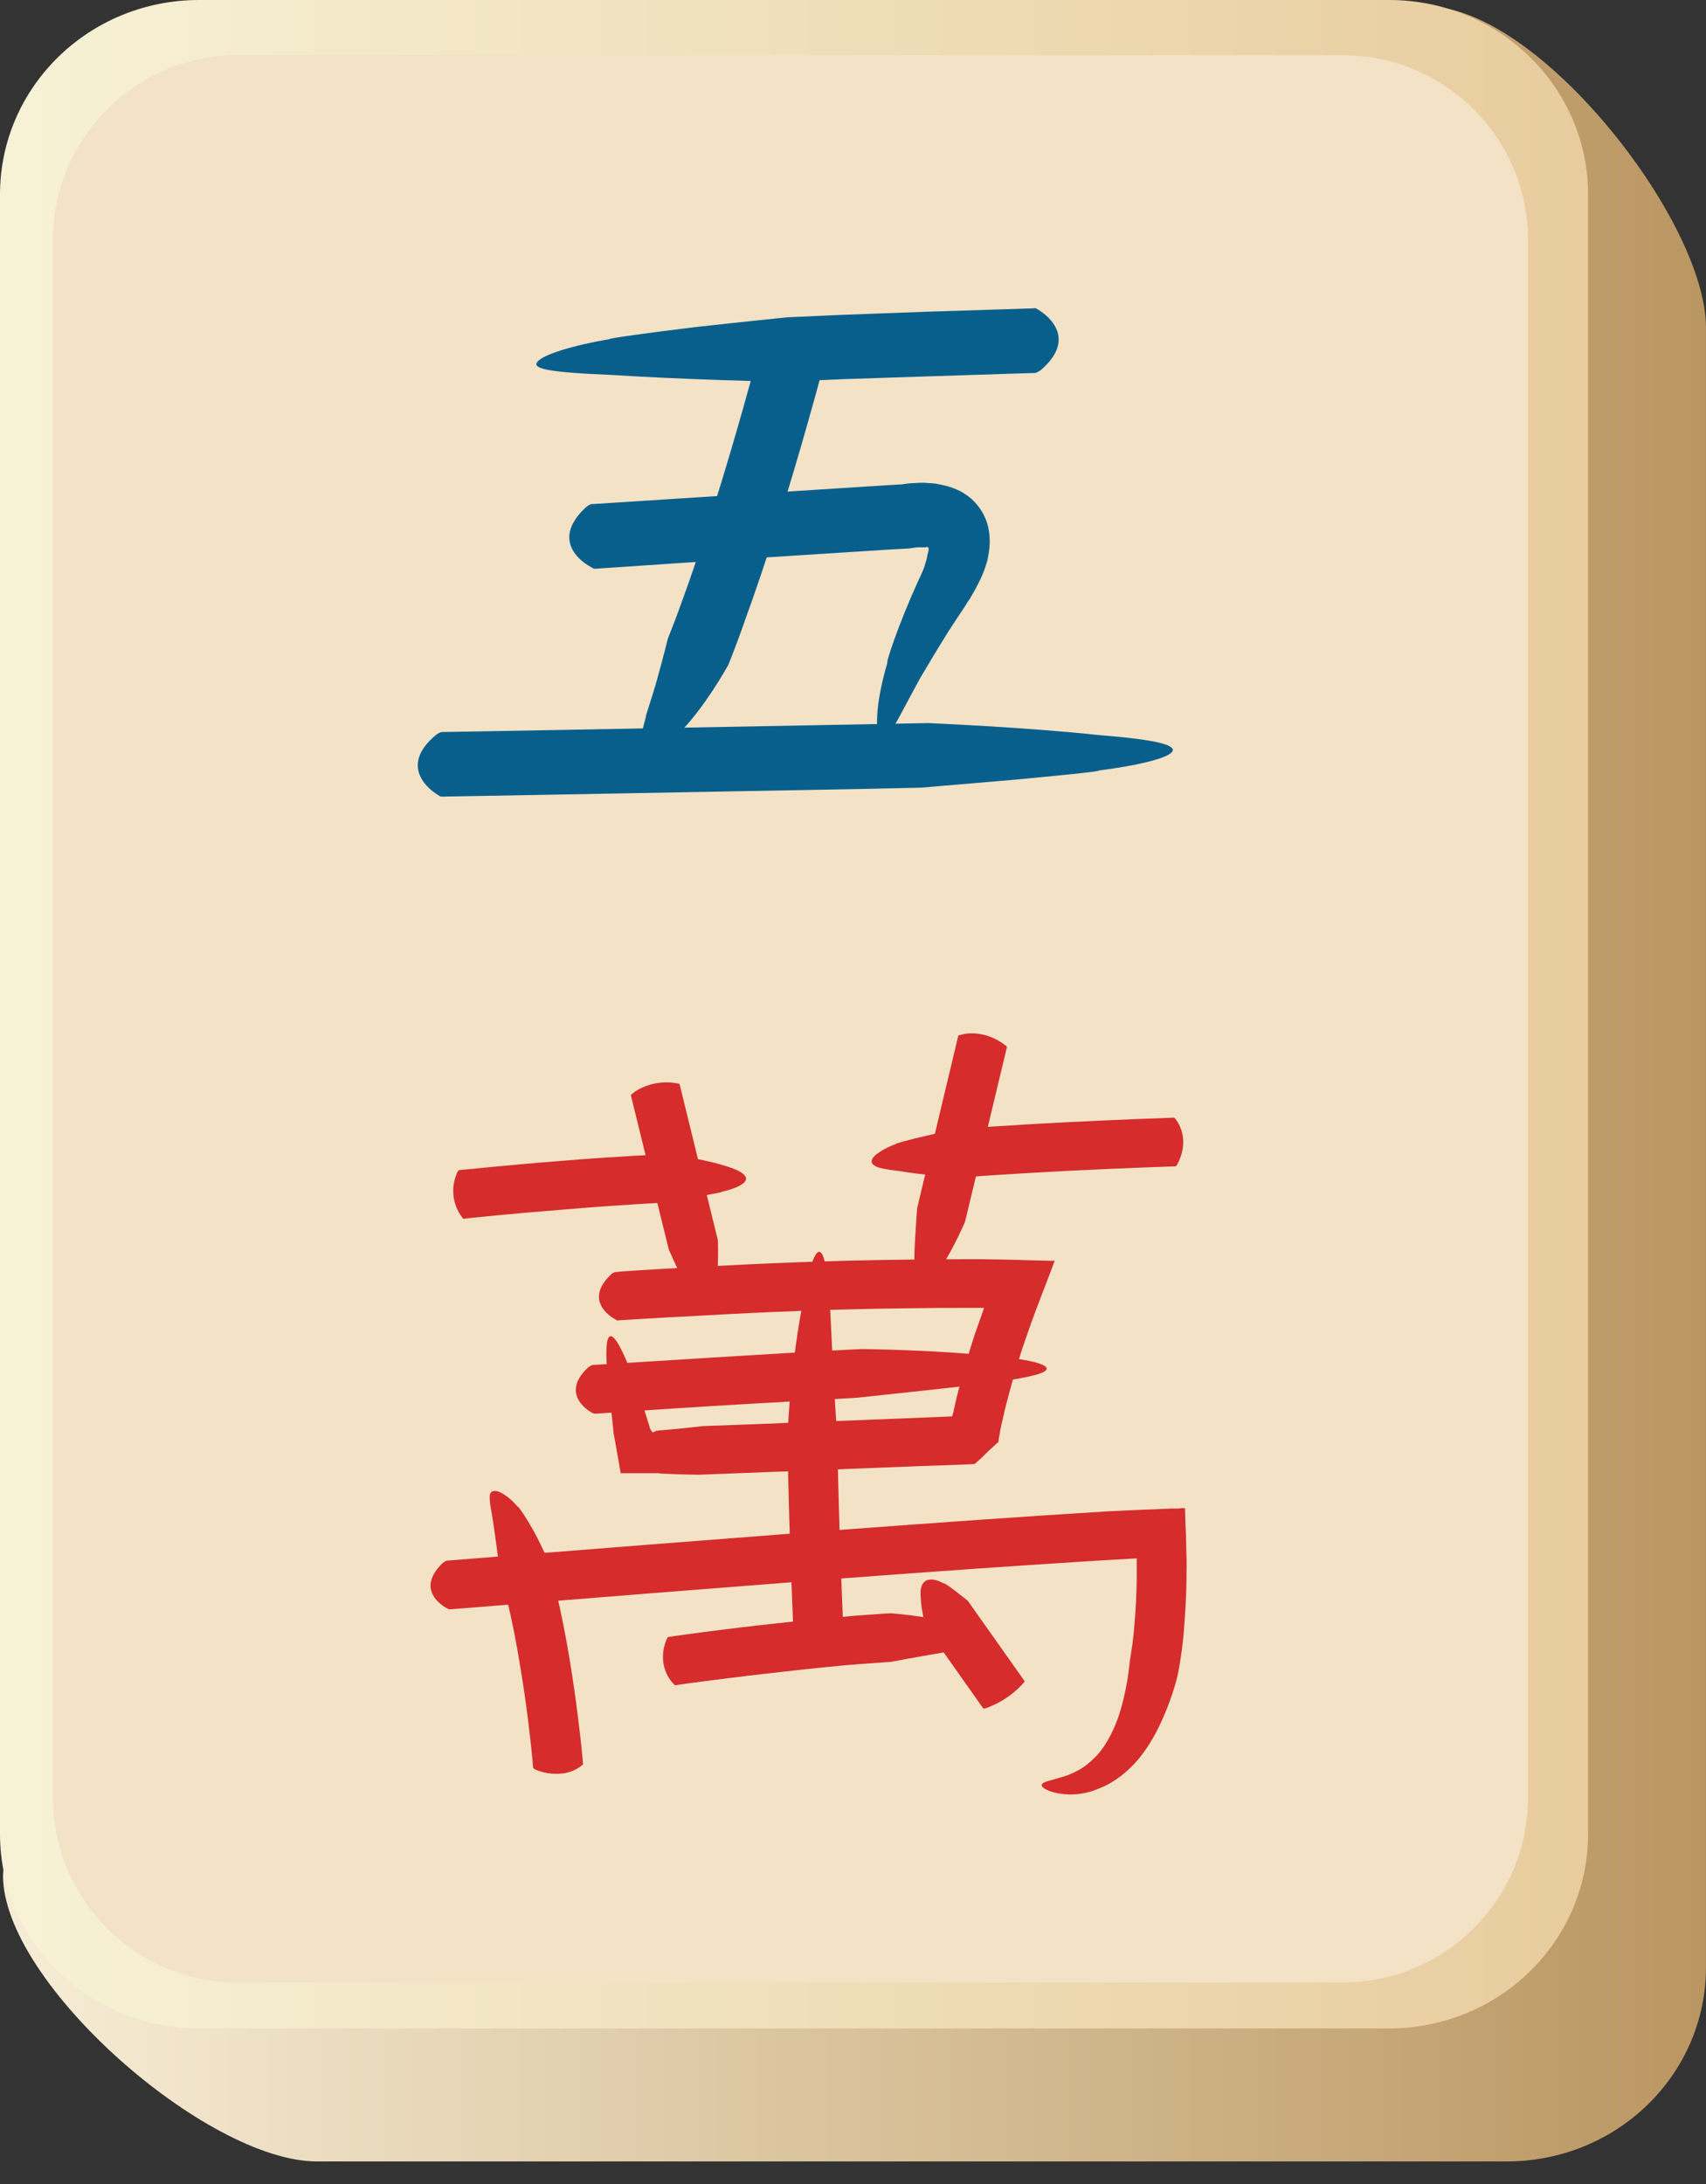 <svg width="50" height="64" viewBox="0 0 50 64" fill="none" xmlns="http://www.w3.org/2000/svg">
<rect x="0" y="0" width="50" height="64" fill="#333333" stroke="none"/>
<path d="M49.999 57.651C49.999 60.797 47.392 63.339 44.154 63.339H9.289C6.062 63.339 0.088 58.107 0.088 54.96L3.233 8.858C3.233 5.711 5.852 3.157 9.079 3.157L41.839 0.193C45.066 0.193 49.999 6.452 49.999 9.599V57.651Z" fill="url(#paint0_linear_1690_41)"/>
<path d="M46.544 53.741C46.544 56.887 43.937 59.441 40.71 59.441H5.834C2.607 59.441 0 56.887 0 53.741V5.7C0 2.554 2.607 0 5.834 0H40.71C43.937 0 46.544 2.554 46.544 5.7V53.741Z" fill="url(#paint1_linear_1690_41)"/>
<path d="M1.549 7.032C1.549 4.045 3.981 1.617 6.974 1.617H39.348C42.353 1.617 44.784 4.045 44.784 7.032V52.679C44.784 55.666 42.353 58.094 39.348 58.094H6.974C3.981 58.094 1.549 55.666 1.549 52.679V7.032Z" fill="#F3E2C6"/>
<path d="M18.145 38.69C18.11 38.702 18.098 38.702 18.04 38.667C17.712 38.485 17.198 38.006 17.923 37.334C17.934 37.322 18.004 37.277 18.04 37.277C18.086 37.265 19.057 37.197 20.471 37.128C22.248 37.026 24.376 36.935 26.621 36.912C27.182 36.904 27.747 36.9 28.316 36.9H28.749L29.497 36.912L30.339 36.935L30.76 36.946H30.865H30.9C30.9 36.946 30.924 36.935 30.912 36.946L30.889 37.003L30.818 37.197C30.62 37.721 30.409 38.246 30.222 38.77L30.082 39.169L29.953 39.545C29.79 40.058 29.638 40.571 29.509 41.084C29.47 41.214 29.439 41.343 29.415 41.472L29.369 41.666L29.31 41.939C29.302 42.008 29.291 42.076 29.275 42.145L29.263 42.247C29.263 42.255 29.259 42.262 29.252 42.27L29.228 42.281L29.193 42.316L28.959 42.532L28.749 42.737L28.632 42.84L28.574 42.897C28.538 42.908 28.503 42.897 28.468 42.908L26.598 42.977L23.675 43.091L23.242 43.114L22.81 43.125L20.471 43.216L19.945 43.205L19.372 43.182L19.291 43.17H19.139H18.823H18.192L18.04 42.304L18.004 42.11L17.981 41.985L17.958 41.734C17.923 41.404 17.887 41.073 17.852 40.776C17.56 38.189 18.121 39.123 18.659 40.651C18.648 40.605 18.729 40.822 18.834 41.164L19.022 41.757L19.045 41.837L19.057 41.882C19.068 41.882 19.068 41.882 19.068 41.894L19.092 41.928C19.099 41.943 19.111 41.958 19.127 41.974C19.15 41.966 19.174 41.958 19.197 41.951L19.22 41.928C19.22 41.928 19.224 41.928 19.232 41.928H19.255L19.349 41.916L19.98 41.859L20.6 41.791L22.751 41.711L23.184 41.688L23.616 41.677L26.528 41.563L27.907 41.506L27.942 41.381L27.989 41.164C28.02 41.02 28.055 40.875 28.094 40.731C28.235 40.195 28.387 39.659 28.562 39.123C28.655 38.861 28.749 38.588 28.843 38.325H28.328C27.767 38.325 27.21 38.329 26.656 38.337C24.435 38.36 22.33 38.451 20.553 38.553C19.15 38.622 18.192 38.69 18.145 38.69Z" fill="#D62C2B"/>
<path d="M19.794 49.384C19.782 49.384 19.77 49.384 19.747 49.35C19.571 49.179 19.267 48.7 19.536 48.039C19.536 48.028 19.571 47.982 19.583 47.971C19.63 47.959 21.243 47.731 22.868 47.56C23.675 47.469 24.482 47.401 25.09 47.344C25.698 47.298 26.107 47.275 26.107 47.275C26.107 47.275 27.183 47.355 27.931 47.572C28.562 47.72 28.738 47.891 28.667 48.028C28.597 48.165 28.282 48.279 27.907 48.358C27.942 48.381 27.498 48.45 27.042 48.529C26.575 48.609 26.107 48.7 26.107 48.7C26.107 48.7 25.721 48.723 25.137 48.769C24.552 48.814 23.769 48.894 22.985 48.985C21.407 49.156 19.84 49.373 19.794 49.384Z" fill="#D62C2B"/>
<path d="M30.026 49.26C30.026 49.272 30.038 49.272 30.015 49.295C29.875 49.466 29.5 49.842 28.892 50.058C28.881 50.058 28.834 50.07 28.822 50.07L27.139 47.687C27.139 47.687 26.998 47.22 26.987 46.832C26.916 46.205 27.314 46.205 27.653 46.399C27.665 46.342 28.366 46.912 28.366 46.912L30.026 49.26Z" fill="#D62C2B"/>
<path d="M18.49 32.099C18.49 32.088 18.49 32.088 18.525 32.054C18.701 31.905 19.18 31.632 19.846 31.746C19.858 31.746 19.905 31.757 19.917 31.769L21.039 36.34C21.039 36.34 21.074 37.115 20.981 37.674C20.899 38.62 20.489 38.347 20.197 37.845C20.174 37.913 19.601 36.614 19.601 36.614L18.49 32.099Z" fill="#D62C2B"/>
<path d="M13.597 35.715C13.585 35.715 13.573 35.715 13.55 35.681C13.398 35.487 13.129 34.996 13.398 34.358C13.409 34.347 13.433 34.301 13.444 34.29C13.491 34.29 14.988 34.13 16.484 34.016C17.981 33.891 19.489 33.822 19.489 33.822C19.489 33.822 20.471 33.925 21.173 34.142C21.757 34.301 21.921 34.472 21.851 34.597C21.781 34.734 21.488 34.848 21.138 34.928C21.184 34.94 20.763 35.008 20.331 35.088L19.477 35.247C19.477 35.236 18.028 35.316 16.566 35.441C15.105 35.555 13.632 35.703 13.597 35.715Z" fill="#D62C2B"/>
<path d="M28.084 30.357C28.084 30.345 28.084 30.345 28.131 30.334C28.353 30.254 28.914 30.209 29.464 30.63C29.476 30.63 29.511 30.665 29.511 30.687L28.283 35.806C28.283 35.806 27.944 36.593 27.593 37.117C27.055 38.029 26.833 37.573 26.81 36.923C26.763 36.98 26.88 35.407 26.88 35.407L28.084 30.357Z" fill="#D62C2B"/>
<path d="M34.399 32.752C34.422 32.752 34.422 32.752 34.446 32.786C34.609 32.98 34.843 33.493 34.504 34.12C34.504 34.131 34.469 34.177 34.457 34.177C34.411 34.177 32.821 34.234 31.23 34.314C29.652 34.394 28.097 34.508 28.097 34.508C28.097 34.508 27.068 34.439 26.343 34.314C26.039 34.28 25.841 34.245 25.712 34.2C25.595 34.143 25.537 34.097 25.548 34.017C25.56 33.938 25.642 33.846 25.77 33.767C25.899 33.675 26.063 33.596 26.25 33.527C26.215 33.516 26.671 33.39 27.127 33.288C27.594 33.174 28.062 33.083 28.062 33.083C28.062 33.083 29.629 32.969 31.207 32.889C32.774 32.809 34.352 32.752 34.399 32.752Z" fill="#D62C2B"/>
<path d="M17.088 51.688C17.088 51.699 17.088 51.71 17.053 51.733C16.96 51.813 16.785 51.916 16.551 51.961C16.317 51.995 16.024 51.995 15.697 51.859C15.685 51.847 15.639 51.824 15.627 51.813C15.627 51.779 15.498 50.308 15.253 48.872C15.136 48.142 14.996 47.435 14.867 46.911C14.75 46.386 14.645 46.056 14.645 46.056C14.645 46.056 14.54 45.133 14.434 44.483C14.388 44.221 14.353 44.038 14.353 43.913C14.345 43.783 14.38 43.711 14.458 43.696C14.598 43.651 14.914 43.844 15.171 44.152C15.171 44.106 15.44 44.494 15.662 44.904C15.884 45.315 16.071 45.748 16.071 45.748C16.071 45.748 16.177 46.113 16.305 46.66C16.434 47.207 16.586 47.948 16.703 48.678C16.948 50.149 17.088 51.642 17.088 51.688Z" fill="#D62C2B"/>
<path d="M13.206 47.159C13.171 47.159 13.16 47.159 13.113 47.137C12.774 46.954 12.271 46.487 12.973 45.803C12.996 45.791 13.054 45.746 13.089 45.734L15.51 45.541C19.695 45.21 25.705 44.731 30.697 44.401L32.509 44.286L33.503 44.241L34.333 44.207H34.532L34.637 44.195H34.684H34.707H34.719C34.727 44.203 34.731 44.207 34.731 44.207L34.742 44.594C34.754 44.856 34.766 45.107 34.766 45.358L34.777 45.7V45.894C34.777 46.145 34.773 46.388 34.766 46.623C34.758 46.867 34.746 47.099 34.731 47.319L34.707 47.65L34.696 47.821C34.625 48.584 34.52 49.063 34.52 49.063C34.52 49.063 34.403 49.633 34.076 50.363C33.912 50.739 33.69 51.149 33.386 51.526C33.082 51.891 32.685 52.221 32.252 52.392C31.901 52.552 31.586 52.586 31.34 52.586C31.095 52.575 30.919 52.54 30.791 52.495C30.533 52.404 30.486 52.312 30.568 52.255C30.639 52.198 30.837 52.164 31.095 52.084C31.34 52.016 31.632 51.891 31.89 51.685C31.855 51.697 32.007 51.605 32.194 51.389C32.381 51.172 32.591 50.819 32.743 50.408C33.047 49.588 33.117 48.63 33.117 48.641C33.117 48.641 33.141 48.539 33.164 48.345C33.179 48.254 33.195 48.14 33.211 48.003L33.234 47.775L33.258 47.49C33.289 47.125 33.308 46.722 33.316 46.282V45.94V45.666L32.322 45.723L30.545 45.837C25.67 46.156 19.754 46.635 15.627 46.965L13.206 47.159Z" fill="#D62C2B"/>
<path d="M17.462 41.426C17.427 41.426 17.403 41.426 17.357 41.403C17.029 41.221 16.526 40.73 17.24 40.069C17.263 40.058 17.322 40.012 17.357 40.001L19.777 39.852C20.969 39.773 22.945 39.659 23.892 39.602L25.248 39.533C25.248 39.533 27.482 39.556 29.06 39.738C30.393 39.852 30.79 40.023 30.65 40.16C30.51 40.297 29.843 40.411 29.025 40.525C29.118 40.536 28.136 40.628 27.142 40.742L25.131 40.958L23.986 41.027C23.074 41.072 21.086 41.186 19.87 41.266L17.462 41.426Z" fill="#D62C2B"/>
<path d="M24.725 47.992C24.725 48.038 24.725 48.049 24.69 48.095C24.503 48.414 23.988 48.882 23.322 48.163C23.31 48.152 23.275 48.084 23.263 48.049L23.17 45.689C23.146 44.983 23.111 43.831 23.1 43.261C23.088 42.452 23.088 41.939 23.088 41.939C23.088 41.939 23.111 41.392 23.181 40.651C23.252 39.921 23.369 38.986 23.52 38.234C23.626 37.584 23.731 37.173 23.825 36.934C23.918 36.695 24 36.638 24.07 36.718C24.199 36.854 24.269 37.516 24.316 38.313C24.339 38.234 24.362 39.18 24.421 40.149C24.468 41.118 24.538 42.11 24.538 42.11L24.561 43.238C24.573 43.763 24.608 44.926 24.631 45.644L24.725 47.992Z" fill="#D62C2B"/>
<path d="M30.291 9.036C30.338 9.024 30.35 9.024 30.42 9.07C30.853 9.332 31.496 9.993 30.502 10.848C30.479 10.86 30.397 10.917 30.35 10.928L27.135 11.031L24.703 11.111L22.914 11.19C22.914 11.19 19.968 11.122 17.887 10.985C17.01 10.951 16.437 10.905 16.11 10.848C15.771 10.791 15.665 10.711 15.747 10.609C15.899 10.392 16.799 10.119 17.875 9.936C17.77 9.925 19.067 9.742 20.4 9.583C21.721 9.435 23.078 9.298 23.078 9.298L24.621 9.229L27.064 9.138L30.291 9.036Z" fill="#085F8C"/>
<path d="M22.136 10.668C22.148 10.646 22.148 10.634 22.195 10.623C22.51 10.498 23.27 10.383 23.96 11.056C23.972 11.068 24.019 11.124 24.019 11.147C24.007 11.204 23.434 13.313 22.779 15.388C22.452 16.414 22.101 17.452 21.821 18.215C21.552 18.991 21.341 19.492 21.341 19.492C21.341 19.492 20.64 20.769 19.857 21.533C19.552 21.863 19.295 22.046 19.108 22.114C18.921 22.171 18.816 22.126 18.781 22.035C18.699 21.852 18.804 21.476 18.933 20.997C18.898 21.031 19.096 20.495 19.26 19.903C19.424 19.321 19.576 18.706 19.576 18.706C19.576 18.706 19.775 18.227 20.032 17.497C20.301 16.768 20.628 15.776 20.944 14.773C21.575 12.766 22.125 10.726 22.136 10.668Z" fill="#085F8C"/>
<path d="M17.454 16.666C17.407 16.666 17.395 16.666 17.325 16.62C16.881 16.381 16.214 15.742 17.185 14.853C17.196 14.842 17.278 14.785 17.325 14.774L20.54 14.568L25.883 14.226L26.456 14.192L26.515 14.181L26.608 14.169C26.663 14.162 26.721 14.158 26.784 14.158C26.893 14.15 26.998 14.146 27.099 14.146C27.154 14.154 27.204 14.158 27.251 14.158C27.298 14.158 27.345 14.169 27.403 14.169C27.528 14.192 27.637 14.215 27.731 14.238C28.105 14.34 28.28 14.477 28.28 14.477C28.28 14.477 28.362 14.523 28.479 14.625C28.596 14.739 28.759 14.91 28.876 15.184C28.993 15.446 29.04 15.8 28.982 16.187C28.974 16.24 28.966 16.286 28.958 16.324C28.95 16.362 28.943 16.4 28.935 16.438C28.911 16.514 28.888 16.586 28.865 16.654C28.818 16.791 28.759 16.928 28.689 17.065C28.627 17.194 28.557 17.323 28.479 17.453C28.448 17.513 28.409 17.574 28.362 17.635L28.257 17.806C28.109 18.026 27.96 18.251 27.812 18.479C27.52 18.946 27.239 19.413 26.982 19.847C26.573 20.588 26.328 21.089 26.152 21.363C25.977 21.648 25.872 21.716 25.79 21.614C25.708 21.5 25.685 21.215 25.72 20.816C25.755 20.428 25.86 19.926 26.012 19.402C25.977 19.448 26.059 19.163 26.222 18.707C26.386 18.251 26.632 17.635 26.912 17.019C26.947 16.939 26.982 16.883 27.006 16.814C27.037 16.753 27.064 16.689 27.088 16.62C27.123 16.495 27.169 16.369 27.181 16.267C27.197 16.214 27.208 16.164 27.216 16.119C27.216 16.096 27.216 16.073 27.216 16.062C27.216 16.05 27.216 16.05 27.204 16.05C27.197 16.035 27.189 16.027 27.181 16.027C27.146 16.016 27.134 16.05 27.134 16.039C27.099 16.039 27.041 16.039 26.982 16.039C26.943 16.039 26.904 16.039 26.865 16.039L26.807 16.05L26.702 16.062L26.643 16.073L26.012 16.107L20.669 16.449L17.454 16.666Z" fill="#085F8C"/>
<path d="M12.97 23.344C12.923 23.344 12.899 23.344 12.841 23.299C12.409 23.036 11.777 22.364 12.783 21.532C12.794 21.52 12.888 21.463 12.935 21.452L16.15 21.395L25.398 21.224L27.198 21.189C27.198 21.189 30.145 21.315 32.226 21.543C33.98 21.68 34.517 21.851 34.342 22.044C34.167 22.238 33.278 22.444 32.191 22.58C32.308 22.603 31.01 22.729 29.677 22.854L26.988 23.082L25.445 23.116L16.185 23.287L12.97 23.344Z" fill="#085F8C"/>
<defs>
<linearGradient id="paint0_linear_1690_41" x1="0.088" y1="0.198" x2="50.004" y2="0.198" gradientUnits="userSpaceOnUse">
<stop stop-color="#F7EDD6"/>
<stop offset="1" stop-color="#BA9661"/>
</linearGradient>
<linearGradient id="paint1_linear_1690_41" x1="-0.005" y1="-0.001" x2="46.55" y2="-0.001" gradientUnits="userSpaceOnUse">
<stop stop-color="#F7F2D6"/>
<stop offset="1" stop-color="#E8CC9E"/>
</linearGradient>
</defs>
</svg>
